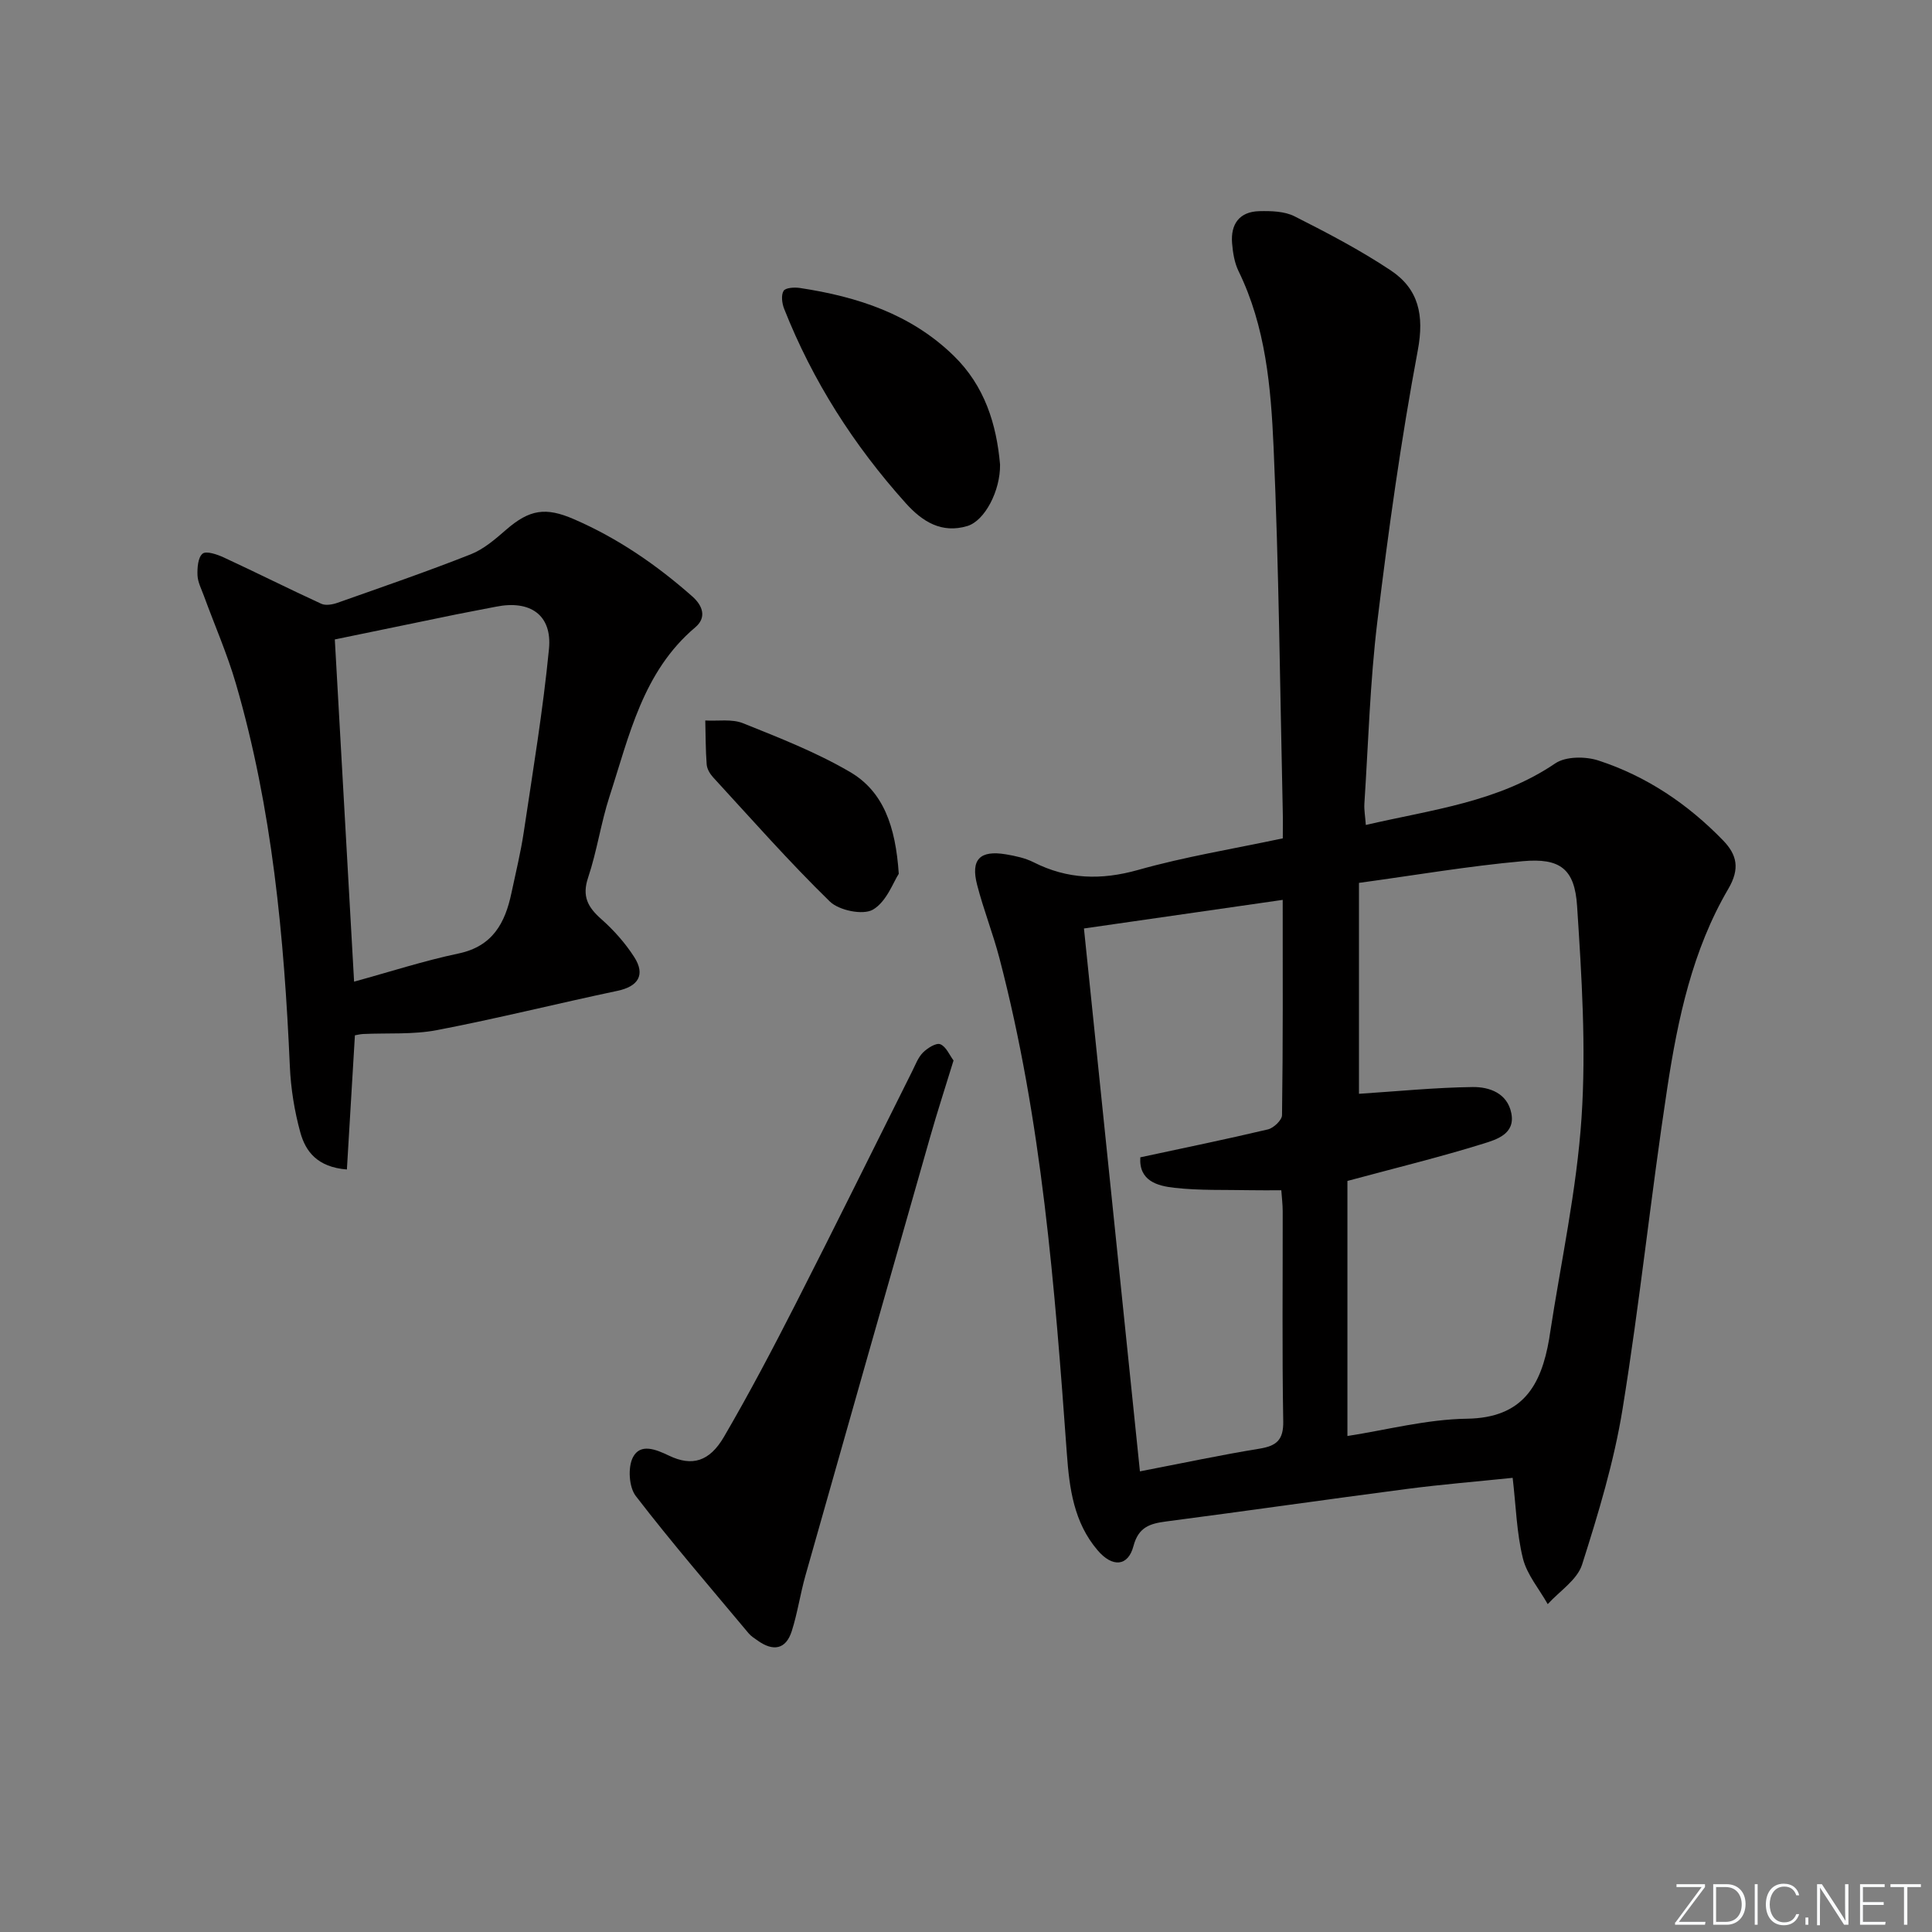 <svg enable-background="new 0 0 400 400" viewBox="0 0 400 400" xmlns="http://www.w3.org/2000/svg"><rect x="0" y="0" width="400" height="400" fill="#808080" stroke="none"/><g fill="#fafbfc"><path d="m346.9 398 5.4-7.3h-5.2v-.6h5.9v.6l-5.4 7.2h5.5l-.1.6h-6.2v-.5z"/><path d="m354.7 390.1h2.8c2.3 0 3.9 1.6 3.9 4.1s-1.6 4.3-3.9 4.3h-2.8zm.6 7.8h2c2.2 0 3.3-1.6 3.3-3.6 0-1.8-1-3.6-3.3-3.6h-2z"/><path d="m363.9 390.1v8.4h-.6v-8.4z"/><path d="m372.5 396.3c-.4 1.3-1.4 2.3-3.2 2.3-2.4 0-3.7-1.9-3.7-4.3 0-2.3 1.2-4.3 3.7-4.3 1.8 0 2.9 1 3.2 2.4h-.6c-.4-1.1-1.1-1.8-2.5-1.8-2.1 0-3 1.9-3 3.7s.9 3.7 3 3.7c1.4 0 2.1-.7 2.5-1.7z"/><path d="m373.8 398.5v-1.5h.6v1.5z"/><path d="m376.2 398.5v-8.4h1c1.3 2 4.4 6.7 4.9 7.6-.1-1.2-.1-2.4-.1-3.8v-3.8h.7v8.4h-.9c-1.2-1.9-4.4-6.8-5-7.7.1 1.1 0 2.3 0 3.9v3.9h-.6z"/><path d="m390 394.4h-4.3v3.5h4.7l-.1.6h-5.2v-8.4h5.1v.6h-4.5v3.1h4.3z"/><path d="m394.2 390.7h-2.8v-.6h6.3v.6h-2.8v7.8h-.7z"/></g><path d="m265.59 173.57c0-2.08.04-3.88-.01-5.68-.57-25.12-.79-50.25-1.9-75.35-.55-12.37-1.63-24.89-7.25-36.4-.85-1.74-1.18-3.83-1.34-5.79-.32-3.96 1.52-6.53 5.63-6.63 2.44-.06 5.2.01 7.29 1.06 6.79 3.43 13.58 6.98 19.91 11.19 5.8 3.86 6.98 9.28 5.62 16.56-3.48 18.58-6.1 37.34-8.37 56.11-1.52 12.51-1.87 25.16-2.69 37.76-.08 1.28.17 2.58.3 4.4 13.69-3.18 27.39-4.72 39.22-12.75 2.17-1.47 6.24-1.47 8.92-.6 9.95 3.24 18.49 8.99 25.79 16.51 2.95 3.03 3.55 5.91 1.11 10.08-7.42 12.65-10.44 26.88-12.62 41.15-3.38 22.14-5.68 44.45-9.27 66.56-1.77 10.91-5.02 21.63-8.38 32.19-1.01 3.16-4.66 5.48-7.11 8.18-1.77-3.15-4.31-6.11-5.14-9.48-1.3-5.26-1.43-10.8-2.12-16.67-7.43.77-14.69 1.36-21.89 2.3-16.62 2.17-33.21 4.56-49.83 6.73-3.37.44-5.75 1.15-6.79 5.1-1.11 4.23-4.36 4.48-7.44.85-4.89-5.75-5.83-12.73-6.35-20.01-2.5-34.46-5.16-68.92-13.95-102.53-1.34-5.13-3.31-10.09-4.63-15.22-1.36-5.25.58-7.21 5.96-6.31 1.95.33 3.99.76 5.73 1.64 7.02 3.55 13.98 3.74 21.61 1.6 9.69-2.74 19.69-4.36 29.99-6.55zm13.38 70.93v52.81c8.05-1.24 16.39-3.46 24.75-3.58 11.58-.17 15.37-6.91 17.02-16.54.06-.33.1-.66.15-.99 2.28-14.92 5.55-29.78 6.55-44.79.97-14.53.03-29.25-.92-43.83-.5-7.7-3.52-9.98-11.26-9.28-11.33 1.02-22.57 2.95-33.9 4.49v43.67c8.02-.52 15.76-1.3 23.52-1.4 3.47-.05 7.19 1.26 8.02 5.4.87 4.29-3.03 5.46-5.76 6.31-8.83 2.75-17.84 4.95-28.17 7.73zm-13.4-58.19c-14.27 2.05-27.65 3.98-41.15 5.92 3.89 37.78 7.74 75.08 11.59 112.4 8.77-1.69 16.71-3.39 24.71-4.69 3.54-.58 5.03-1.76 4.96-5.68-.25-14.48-.09-28.97-.11-43.45 0-1.46-.19-2.91-.29-4.38-2.37 0-4.35.03-6.33-.01-5.28-.11-10.6.09-15.82-.5-3.51-.39-7.36-1.43-7.04-6.31 8.97-1.93 17.73-3.72 26.42-5.78 1.18-.28 2.91-1.92 2.92-2.95.21-14.61.14-29.23.14-44.57z" fill="#010000"/><path d="m73.48 214.35c-.56 9.38-1.11 18.52-1.66 27.78-6.15-.49-8.56-3.76-9.64-7.67-1.22-4.43-1.97-9.1-2.17-13.69-1.18-26.76-3.64-53.34-11.16-79.19-1.8-6.19-4.42-12.15-6.64-18.23-.51-1.4-1.26-2.81-1.32-4.24-.06-1.54.09-3.7 1.05-4.48.76-.62 3.01.15 4.38.78 6.76 3.13 13.42 6.48 20.19 9.59.91.42 2.33.17 3.37-.2 9.22-3.26 18.48-6.44 27.57-10.03 2.69-1.06 5.08-3.13 7.31-5.07 4.91-4.27 8.24-4.73 14.06-2.21 9.09 3.94 17.1 9.45 24.49 15.97 2.28 2.01 2.98 4.44.64 6.42-10.88 9.19-13.66 22.43-17.75 34.99-1.79 5.51-2.6 11.34-4.44 16.83-1.3 3.87-.06 6.12 2.72 8.58 2.58 2.28 4.96 4.96 6.82 7.85 2.39 3.72.82 6.11-3.46 7.01-12.47 2.63-24.84 5.73-37.35 8.13-4.98.96-10.22.57-15.34.81-.64.04-1.27.21-1.67.27zm-.17-11.11c7.34-2.01 14.41-4.31 21.63-5.83 7.08-1.49 9.64-6.33 10.95-12.53.89-4.22 1.93-8.42 2.56-12.67 1.88-12.6 3.98-25.19 5.21-37.86.68-7.04-3.9-10.16-10.97-8.74-2.76.56-5.54 1.04-8.3 1.61-8.68 1.78-17.36 3.58-25.07 5.17 1.34 23.81 2.64 46.79 3.99 70.85z" fill="#010000"/><path d="m197.42 219.56c-1.73 5.63-3.37 10.67-4.82 15.76-8.65 30.28-17.26 60.57-25.84 90.87-1.08 3.81-1.64 7.77-2.84 11.53-1.22 3.81-3.85 4.21-7 1.98-.68-.48-1.42-.93-1.94-1.56-7.86-9.41-15.88-18.7-23.35-28.41-1.42-1.84-1.67-5.95-.58-8.03 1.53-2.93 4.72-1.64 7.49-.31 4.71 2.25 8.33 1.25 11.33-3.88 5.27-9.03 10.14-18.3 14.89-27.61 8.15-15.98 16.07-32.07 24.1-48.11.67-1.33 1.21-2.84 2.22-3.86.93-.93 2.74-2.08 3.6-1.73 1.21.49 1.91 2.26 2.74 3.36z" fill="#010000"/><path d="m207.05 96.18c.08 5.39-3.14 11.64-6.78 12.73-5.31 1.59-9.3-.9-12.74-4.73-10.75-11.96-19.28-25.3-25.19-40.27-.44-1.12-.65-2.82-.1-3.7.42-.66 2.28-.76 3.42-.58 11.85 1.8 22.93 5.39 31.78 14.01 6.44 6.26 8.88 14.2 9.61 22.54z" fill="#010000"/><path d="m186.08 180.91c-1.11 1.67-2.51 5.77-5.35 7.42-2.05 1.19-7.02.17-8.92-1.68-8.42-8.21-16.21-17.06-24.18-25.73-.65-.71-1.25-1.73-1.32-2.65-.23-3.02-.21-6.07-.29-9.1 2.62.15 5.51-.36 7.82.57 7.5 3.01 15.12 5.99 22.08 10.05 6.95 4.03 9.5 11.24 10.16 21.12z" fill="#010000"/></svg>
